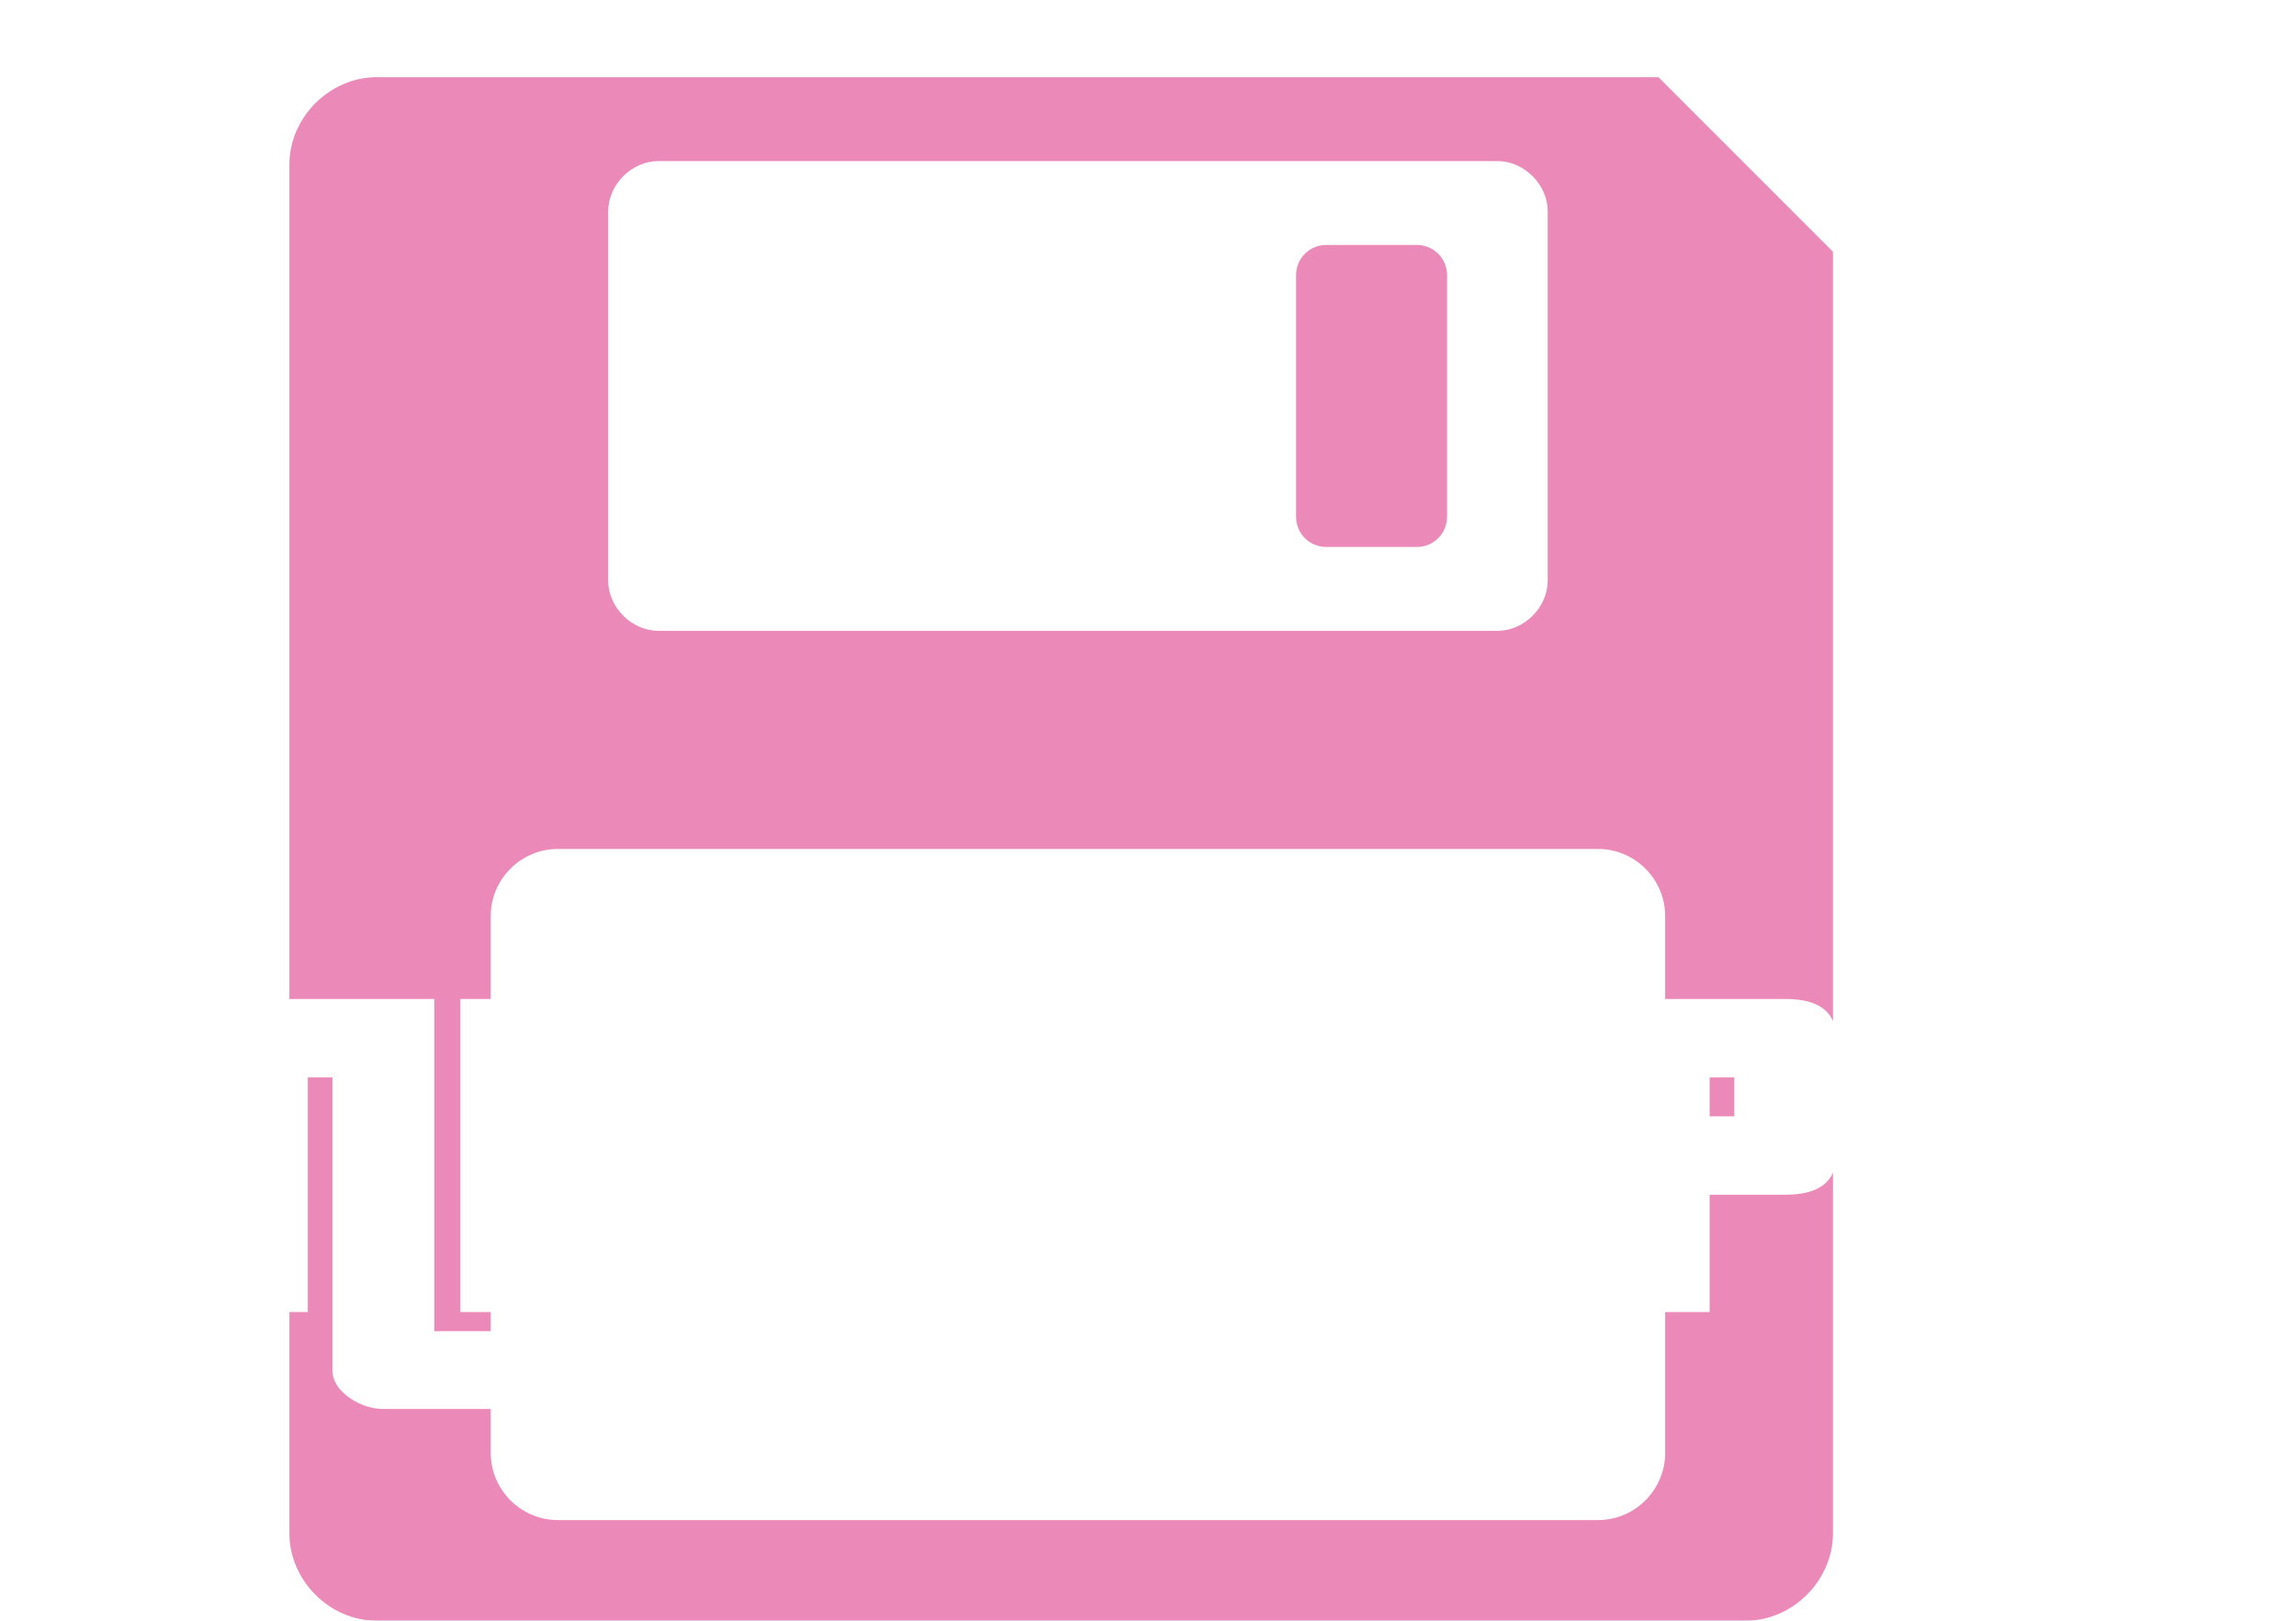 <svg width="119" height="84" viewBox="0 0 119 84" fill="none" xmlns="http://www.w3.org/2000/svg">
<g filter="url(#filter0_i_232_66)">
<path fill-rule="evenodd" clip-rule="evenodd" d="M19.522 0H85.957L95 9.043V75.478C95 77.913 92.913 80 90.478 80H19.522C17.087 80 15 77.913 15 75.478V4.522C15 2.087 17.087 0 19.522 0ZM34.13 4.348H77.609C79 4.348 80.217 5.565 80.217 6.957V26.087C80.217 27.478 79 28.696 77.609 28.696H34.13C32.739 28.696 31.522 27.478 31.522 26.087V6.957C31.522 5.565 32.739 4.348 34.13 4.348ZM28.913 40H82.826C84.739 40 86.304 41.565 86.304 43.478V71.304C86.304 73.217 84.739 74.783 82.826 74.783H28.913C27 74.783 25.435 73.217 25.435 71.304V43.478C25.435 41.565 27 40 28.913 40ZM68.739 8.696H73.435C74.304 8.696 75 9.391 75 10.261V22.783C75 23.652 74.304 24.348 73.435 24.348H68.739C67.87 24.348 67.174 23.652 67.174 22.783V10.261C67.174 9.391 67.87 8.696 68.739 8.696Z" fill="#EB8AB8"/>
</g>
<g filter="url(#filter1_d_232_66)">
<path d="M5.672 46.776H17.512V63.992H24.104V68.024H14.888C14.291 68.024 13.715 67.843 13.16 67.48C12.541 67.053 12.232 66.563 12.232 66.008V50.84H10.952V63H5.672V46.776ZM25.419 50.84H24.14V52.856H25.419V50.84ZM30.7 54.872C30.7 56.237 29.825 56.92 28.076 56.92H24.14V63H18.86V46.776H28.076C29.825 46.776 30.7 47.459 30.7 48.824V54.872ZM38.607 50.84H37.327V58.968H38.607V50.84ZM43.887 60.984C43.887 62.328 43.012 63 41.263 63H34.671C32.922 63 32.047 62.328 32.047 60.984V48.824C32.047 47.459 32.922 46.776 34.671 46.776H41.263C43.012 46.776 43.887 47.459 43.887 48.824V60.984ZM60.107 53.88L57.451 63H50.891V46.776H56.171V54.904L58.827 46.776H65.387V63.992L60.107 53.88ZM65.387 46.776V63.992H71.979V68.024H62.763C62.165 68.024 61.589 67.843 61.035 67.48C60.416 67.053 60.107 66.563 60.107 66.008V53.88L65.387 46.776ZM72.014 63H66.734V46.776H76.975V50.84H72.014V63ZM84.888 50.84H83.608V52.856H84.888V50.84ZM90.168 54.872C90.168 56.237 89.294 56.92 87.544 56.92H83.608V63H78.328V46.776H87.544C89.294 46.776 90.168 47.459 90.168 48.824V54.872ZM96.252 63H91.516L95.068 54.872L91.516 46.776H96.252L97.436 49.496L98.62 46.776H103.356L96.252 63Z" fill="white"/>
</g>
<defs>
<filter id="filter0_i_232_66" x="15" y="0" width="80" height="84" filterUnits="userSpaceOnUse" color-interpolation-filters="sRGB">
<feFlood flood-opacity="0" result="BackgroundImageFix"/>
<feBlend mode="normal" in="SourceGraphic" in2="BackgroundImageFix" result="shape"/>
<feColorMatrix in="SourceAlpha" type="matrix" values="0 0 0 0 0 0 0 0 0 0 0 0 0 0 0 0 0 0 127 0" result="hardAlpha"/>
<feOffset dy="4"/>
<feGaussianBlur stdDeviation="2"/>
<feComposite in2="hardAlpha" operator="arithmetic" k2="-1" k3="1"/>
<feColorMatrix type="matrix" values="0 0 0 0 0 0 0 0 0 0 0 0 0 0 0 0 0 0 0.25 0"/>
<feBlend mode="normal" in2="shape" result="effect1_innerShadow_232_66"/>
</filter>
<filter id="filter1_d_232_66" x="0.672" y="41.776" width="117.684" height="41.248" filterUnits="userSpaceOnUse" color-interpolation-filters="sRGB">
<feFlood flood-opacity="0" result="BackgroundImageFix"/>
<feColorMatrix in="SourceAlpha" type="matrix" values="0 0 0 0 0 0 0 0 0 0 0 0 0 0 0 0 0 0 127 0" result="hardAlpha"/>
<feOffset dx="5" dy="5"/>
<feGaussianBlur stdDeviation="5"/>
<feColorMatrix type="matrix" values="0 0 0 0 0 0 0 0 0 0 0 0 0 0 0 0 0 0 0.3 0"/>
<feBlend mode="normal" in2="BackgroundImageFix" result="effect1_dropShadow_232_66"/>
<feBlend mode="normal" in="SourceGraphic" in2="effect1_dropShadow_232_66" result="shape"/>
</filter>
</defs>
</svg>
